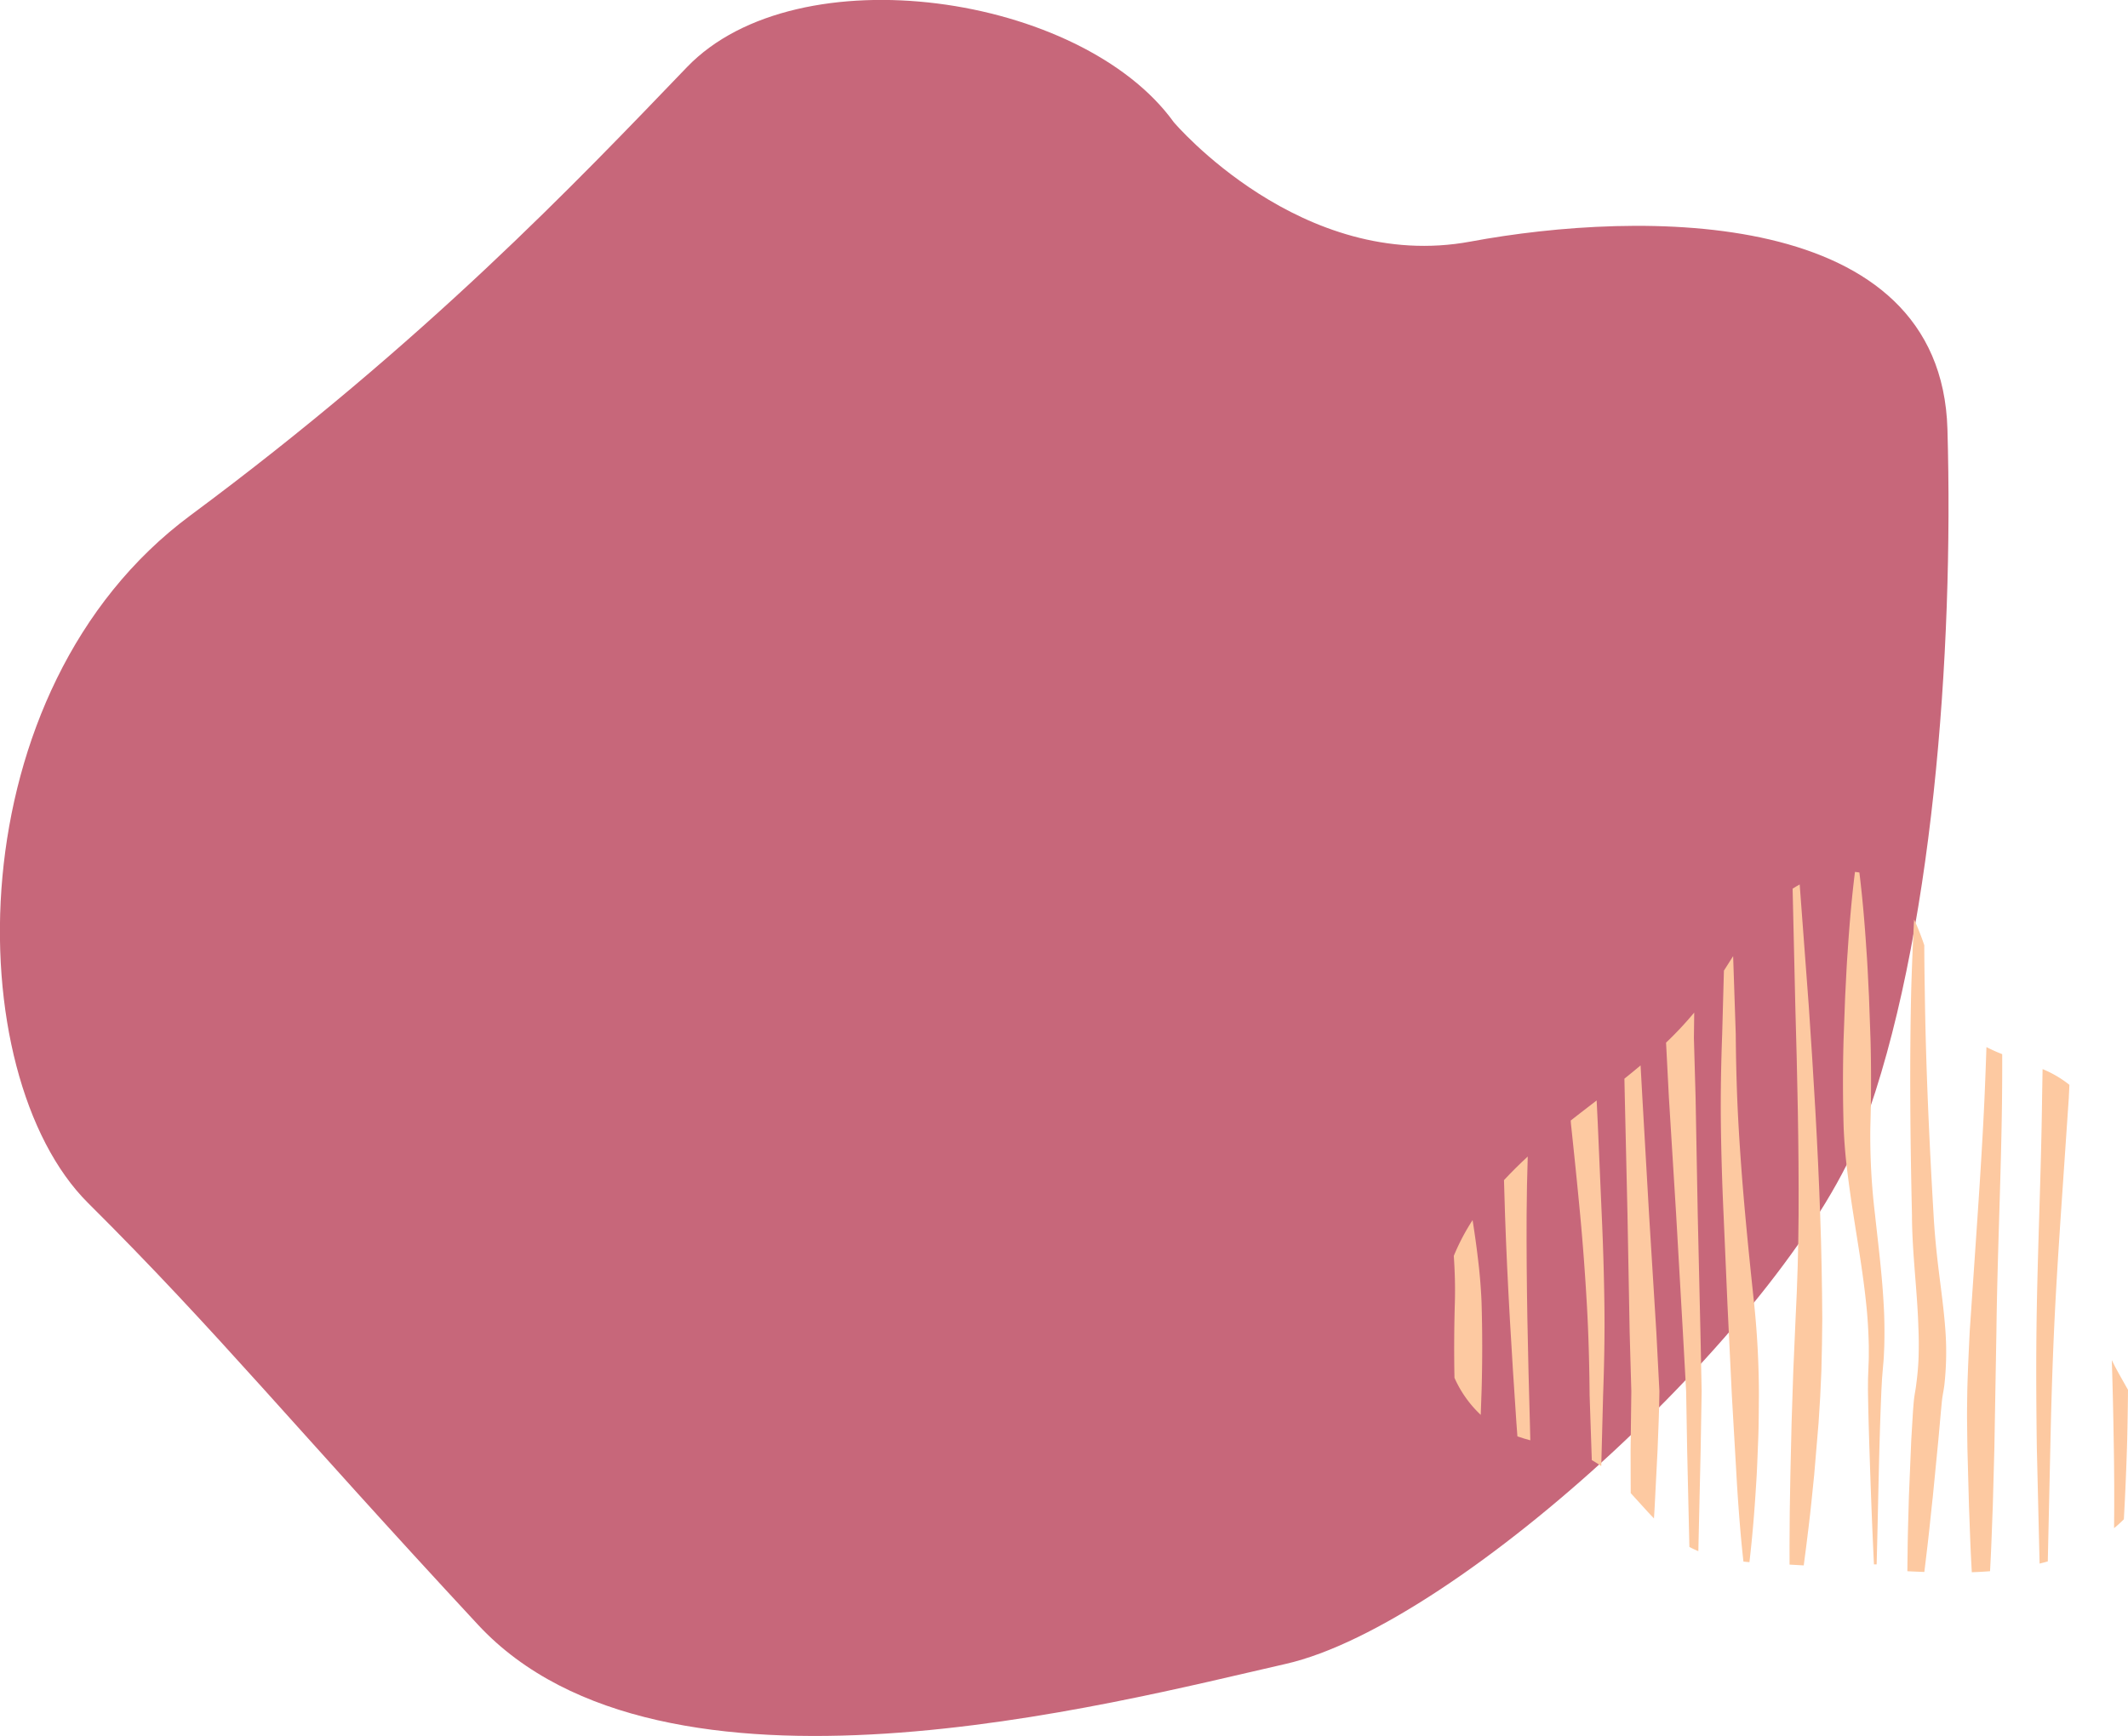 <svg id="Group_26" data-name="Group 26" xmlns="http://www.w3.org/2000/svg" width="163.149" height="133.133" viewBox="0 0 163.149 133.133">
  <path id="Path_68" data-name="Path 68" d="M451.4,275.783s9.789,11.558,22.751,9.151,36.07-2.795,36.562,14.39-1.147,39.217-6.483,53.588-30.894,38.065-44.258,41.1-47.78,12.215-61.912-3-19.98-22.484-29.9-32.347-10.2-39.348,7.842-52.729,29.6-25.56,38.073-34.378S444.323,265.95,451.4,275.783Z" transform="translate(-361.407 -266.409)" fill="#c7677a"/>
  <g id="Group_25" data-name="Group 25" transform="translate(111.462 66.861)">
    <path id="Path_69" data-name="Path 69" d="M370.937,280.252c-.134,5.773-.076,11.546.056,17.318.006,2.892.409,5.784.493,8.655.034.719.035,1.436.017,2.152s-.081,1.432-.177,2.145c-.036.358-.113.709-.162,1.072l-.032.282-.023.273-.041.542-.13,2.165-.18,4.329c-.037,1.443-.092,2.886-.1,4.329-.009.463-.012.926-.017,1.389q.648.031,1.3.055c.059-.476.118-.953.172-1.429.179-1.441.316-2.883.476-4.325l.423-4.324.194-2.162.051-.539.025-.268.03-.258c.05-.357.132-.725.171-1.088a22.989,22.989,0,0,0,.056-4.357c-.112-1.449-.313-2.891-.49-4.331s-.321-2.874-.4-4.318c-.338-5.768-.6-11.537-.675-17.306q-.031-1.678-.037-3.357a19.3,19.3,0,0,0-.78-1.974Q371.017,277.588,370.937,280.252Z" transform="translate(-335.869 -271.27)" fill="#fdc9a1"/>
    <path id="Path_70" data-name="Path 70" d="M363.07,321.5c.167-1.329.289-2.659.427-3.988l.336-3.989.125-2,.091-1.995c.041-1.331.055-2.662.068-3.993-.016-2.662-.064-5.324-.161-7.985-.182-5.322-.511-10.642-.871-15.96-.232-3.118-.472-6.236-.7-9.354-.184.1-.365.21-.542.323.065,3.013.14,6.026.208,9.039.153,5.319.276,10.638.25,15.956q-.024,3.987-.231,7.974l-.174,3.987-.131,3.988-.093,3.988c-.015,1.33-.056,2.66-.056,3.99q-.014,1.458-.007,2.914l1.087.061Q362.894,322.983,363.07,321.5Z" transform="translate(-335.869 -271.27)" fill="#fdc9a1"/>
    <path id="Path_71" data-name="Path 71" d="M381.6,315.45c.063-2.981.149-5.963.283-8.943s.324-5.961.523-8.942l.61-8.945c.017-.339.032-.678.048-1.017a8.327,8.327,0,0,0-1.982-1.177l-.075-.032-.038,2.214c-.037,2.981-.127,5.962-.217,8.945s-.181,5.965-.214,8.948-.013,5.966.028,8.949l.212,8.866c.21-.051.42-.106.628-.164Z" transform="translate(-335.869 -271.27)" fill="#fdc9a1"/>
    <path id="Path_72" data-name="Path 72" d="M387.239,320.919q.168-3.025.255-6.053.045-1.936.062-3.874c-.349-.621-.706-1.237-1.029-1.854-.074-.142-.142-.285-.213-.428q.1,3.078.146,6.155.063,3.367.028,6.735A9.7,9.7,0,0,0,387.239,320.919Z" transform="translate(-335.869 -271.27)" fill="#fdc9a1"/>
    <path id="Path_73" data-name="Path 73" d="M368.159,297.544a49.956,49.956,0,0,1-.357-6.685q.1-3.353.015-6.7l-.12-3.352c-.061-1.117-.1-2.235-.183-3.352-.131-2.045-.3-4.09-.552-6.135-.112-.02-.225-.033-.339-.046-.258,2.061-.43,4.121-.564,6.182-.084,1.118-.125,2.235-.187,3.353l-.124,3.353q-.091,3.353.007,6.706c.047,1.119.14,2.243.28,3.362s.294,2.236.472,3.353c.343,2.232.732,4.46.963,6.688.126,1.114.188,2.228.213,3.342l0,.836c0,.278-.019.557-.027.835l-.031.84-.006.84c.03,2.237.11,4.472.185,6.707s.168,4.47.274,6.705h.207c.122-4.469.174-8.941.368-13.407l.045-.836.069-.836c.022-.28.054-.56.067-.84l.037-.841c.026-1.121.015-2.242-.059-3.361C368.686,302.011,368.4,299.776,368.159,297.544Z" transform="translate(-335.869 -271.27)" fill="#fdc9a1"/>
    <path id="Path_74" data-name="Path 74" d="M377.005,324.4c.082-1.491.123-2.982.185-4.473l.121-4.473.157-8.94c.036-2.981.127-5.962.217-8.944s.181-5.965.213-8.949q.018-1.686.014-3.372a12.189,12.189,0,0,1-1.209-.543q-.064,1.955-.149,3.909c-.136,2.981-.324,5.961-.524,8.942l-.609,8.945c-.073,1.492-.145,2.983-.184,4.476-.009.746-.025,1.492-.021,2.238l.027,2.238.121,4.473c.062,1.491.1,2.982.186,4.473.009.193.02.386.03.579q.7-.024,1.4-.077C376.986,324.731,377,324.564,377.005,324.4Z" transform="translate(-335.869 -271.27)" fill="#fdc9a1"/>
    <path id="Path_75" data-name="Path 75" d="M354.615,323.364l.177-7.749.078-4.515-.094-4.515-.207-9.028-.166-9.028-.128-4.513.024-1.956a27.374,27.374,0,0,1-2.159,2.307l.215,4.164.559,9.029.517,9.029.249,4.514.078,4.515.17,7.421C354.152,323.159,354.382,323.267,354.615,323.364Z" transform="translate(-335.869 -271.27)" fill="#fdc9a1"/>
    <path id="Path_76" data-name="Path 76" d="M341.7,313.513c-.153-5.32-.276-10.639-.251-15.956q.014-2.229.087-4.456c-.631.581-1.241,1.184-1.821,1.809q.033,1.326.079,2.65c.182,5.322.512,10.642.872,15.961l.078,1.041q.488.169.988.3Q341.716,314.19,341.7,313.513Z" transform="translate(-335.869 -271.27)" fill="#fdc9a1"/>
    <path id="Path_77" data-name="Path 77" d="M335.949,304.26q-.087,2.905-.031,5.81a8.751,8.751,0,0,0,2.014,2.841L338,310.96q.093-3.352-.006-6.7c-.048-1.12-.14-2.244-.281-3.362-.112-.976-.254-1.949-.406-2.922a16.641,16.641,0,0,0-1.441,2.744C335.946,301.9,335.982,303.078,335.949,304.26Z" transform="translate(-335.869 -271.27)" fill="#fdc9a1"/>
    <path id="Path_78" data-name="Path 78" d="M356.443,283.7c-.084,2.31-.129,4.623-.1,6.934s.1,4.622.207,6.932l.3,6.929.334,6.92.4,6.925c.125,1.941.271,3.882.489,5.823.153.016.307.031.46.045.226-1.956.388-3.912.506-5.868.081-1.155.114-2.311.163-3.466s.045-2.311.056-3.467a68.5,68.5,0,0,0-.356-6.935c-.245-2.308-.484-4.616-.694-6.923s-.386-4.615-.516-6.922-.19-4.615-.209-6.924l-.2-5.97q-.354.555-.707,1.112Z" transform="translate(-335.869 -271.27)" fill="#fdc9a1"/>
    <path id="Path_79" data-name="Path 79" d="M344.854,290.643c.245,2.309.484,4.616.7,6.923s.385,4.615.516,6.923.189,4.615.209,6.923l.168,4.97a8.376,8.376,0,0,1,.725.46l.141-5.426c.084-2.311.13-4.623.1-6.934s-.1-4.623-.206-6.933l-.3-6.929-.088-1.821c-.664.512-1.329,1.023-1.986,1.539C344.837,290.44,344.844,290.542,344.854,290.643Z" transform="translate(-335.869 -271.27)" fill="#fdc9a1"/>
    <path id="Path_80" data-name="Path 80" d="M351.63,311.1l-.234-4.514-.558-9.03-.518-9.029-.133-2.415q-.612.516-1.24,1.017l.029,1.4.207,9.028.166,9.028.128,4.514-.056,4.513.009,3.3c.6.646,1.176,1.313,1.783,1.944l.045-.73.231-4.515C351.545,314.113,351.617,312.608,351.63,311.1Z" transform="translate(-335.869 -271.27)" fill="#fdc9a1"/>
  </g>
</svg>
